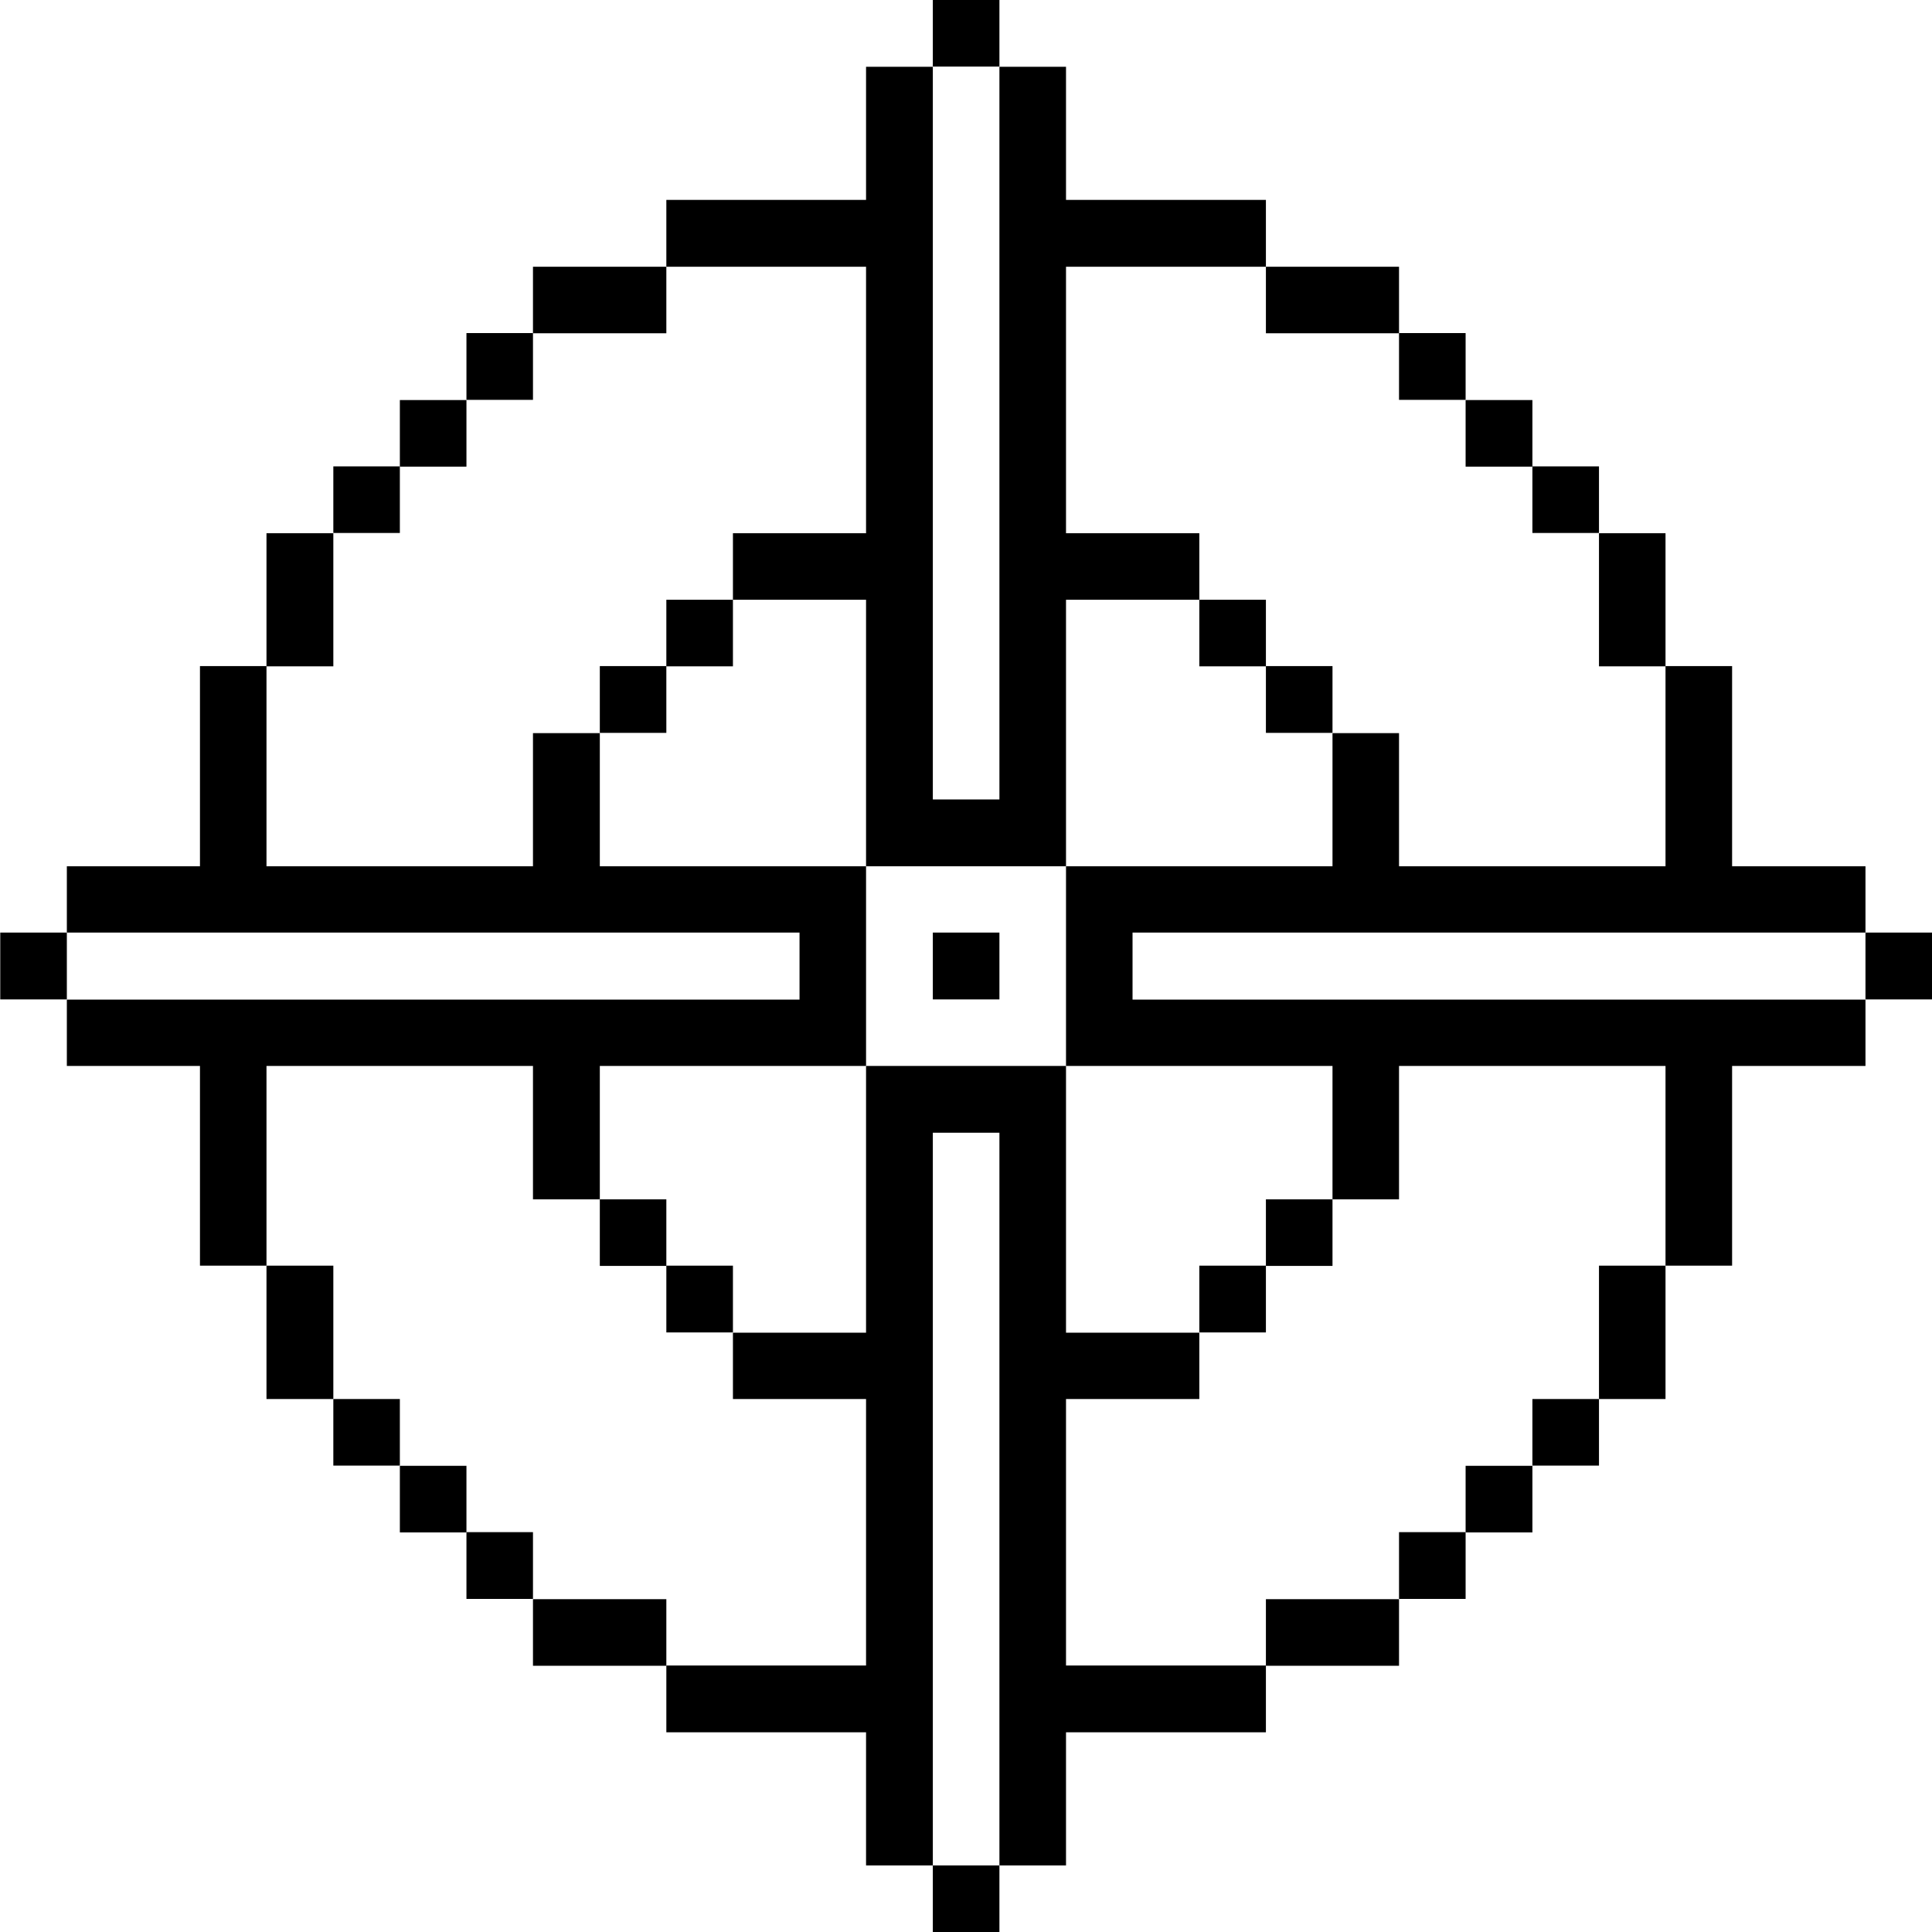 <svg width="30" height="30" viewBox="0 0 30 30" fill="none" xmlns="http://www.w3.org/2000/svg">
<path d="M30 14.481H28.967V15.519H30V14.481Z" fill="black"/>
<path d="M17.586 15.522V14.481H28.967V13.451H26.896V10.343H25.862V13.451H21.724V11.384H20.691V13.451H16.553V16.552H20.691V18.623H21.724V16.552H25.862V19.653H26.896V16.552H28.967V15.522H17.586Z" fill="black"/>
<path d="M25.862 19.653H24.829V21.724H25.862V19.653Z" fill="black"/>
<path d="M25.862 8.28H24.829V10.347H25.862V8.28Z" fill="black"/>
<path d="M24.829 21.724H23.795V22.758H24.829V21.724Z" fill="black"/>
<path d="M24.829 7.242H23.795V8.276H24.829V7.242Z" fill="black"/>
<path d="M23.795 22.761H22.758V23.795H23.795V22.761Z" fill="black"/>
<path d="M23.795 6.212H22.758V7.246H23.795V6.212Z" fill="black"/>
<path d="M22.758 23.791H21.724V24.828H22.758V23.791Z" fill="black"/>
<path d="M22.758 5.172H21.724V6.209H22.758V5.172Z" fill="black"/>
<path d="M21.724 24.832H19.657V25.866H21.724V24.832Z" fill="black"/>
<path d="M20.691 18.623H19.657V19.657H20.691V18.623Z" fill="black"/>
<path d="M20.691 10.343H19.657V11.38H20.691V10.343Z" fill="black"/>
<path d="M21.724 4.142H19.657V5.175H21.724V4.142Z" fill="black"/>
<path d="M19.657 19.653H18.623V20.69H19.657V19.653Z" fill="black"/>
<path d="M19.657 9.313H18.623V10.347H19.657V9.313Z" fill="black"/>
<path d="M16.553 25.862V21.724H18.623V20.694H16.553V16.552H13.448V20.694H11.381V21.724H13.448V25.862H10.347V26.899H13.448V28.966H14.485V17.589H15.519V28.966H16.553V26.899H19.657V25.862H16.553Z" fill="black"/>
<path d="M15.519 28.966H14.485V30H15.519V28.966Z" fill="black"/>
<path d="M15.519 14.481H14.485V15.519H15.519V14.481Z" fill="black"/>
<path d="M15.519 0H14.485V1.034H15.519V0Z" fill="black"/>
<path d="M13.448 4.142V8.28H11.381V9.313H13.448V13.451H16.553V9.313H18.623V8.28H16.553V4.142H19.657V3.104H16.553V1.037H15.519V12.414H14.485V1.037H13.448V3.104H10.347V4.142H13.448Z" fill="black"/>
<path d="M11.381 19.653H10.347V20.69H11.381V19.653Z" fill="black"/>
<path d="M11.381 9.313H10.347V10.347H11.381V9.313Z" fill="black"/>
<path d="M10.347 24.832H8.276V25.866H10.347V24.832Z" fill="black"/>
<path d="M10.347 18.623H9.314V19.657H10.347V18.623Z" fill="black"/>
<path d="M10.347 10.343H9.314V11.38H10.347V10.343Z" fill="black"/>
<path d="M10.347 4.142H8.276V5.175H10.347V4.142Z" fill="black"/>
<path d="M8.276 23.791H7.243V24.828H8.276V23.791Z" fill="black"/>
<path d="M8.276 5.172H7.243V6.209H8.276V5.172Z" fill="black"/>
<path d="M7.243 22.761H6.209V23.795H7.243V22.761Z" fill="black"/>
<path d="M7.243 6.212H6.209V7.246H7.243V6.212Z" fill="black"/>
<path d="M6.209 21.724H5.176V22.758H6.209V21.724Z" fill="black"/>
<path d="M6.209 7.242H5.176V8.276H6.209V7.242Z" fill="black"/>
<path d="M5.176 19.653H4.138V21.724H5.176V19.653Z" fill="black"/>
<path d="M5.176 8.28H4.138V10.347H5.176V8.28Z" fill="black"/>
<path d="M4.138 16.552H8.276V18.623H9.314V16.552H13.448V13.451H9.314V11.384H8.276V13.451H4.138V10.343H3.105V13.451H1.038V14.481H12.415V15.522H1.038V16.552H3.105V19.653H4.138V16.552Z" fill="black"/>
<path d="M1.038 14.481H0.004V15.519H1.038V14.481Z" fill="black"/>
</svg>
